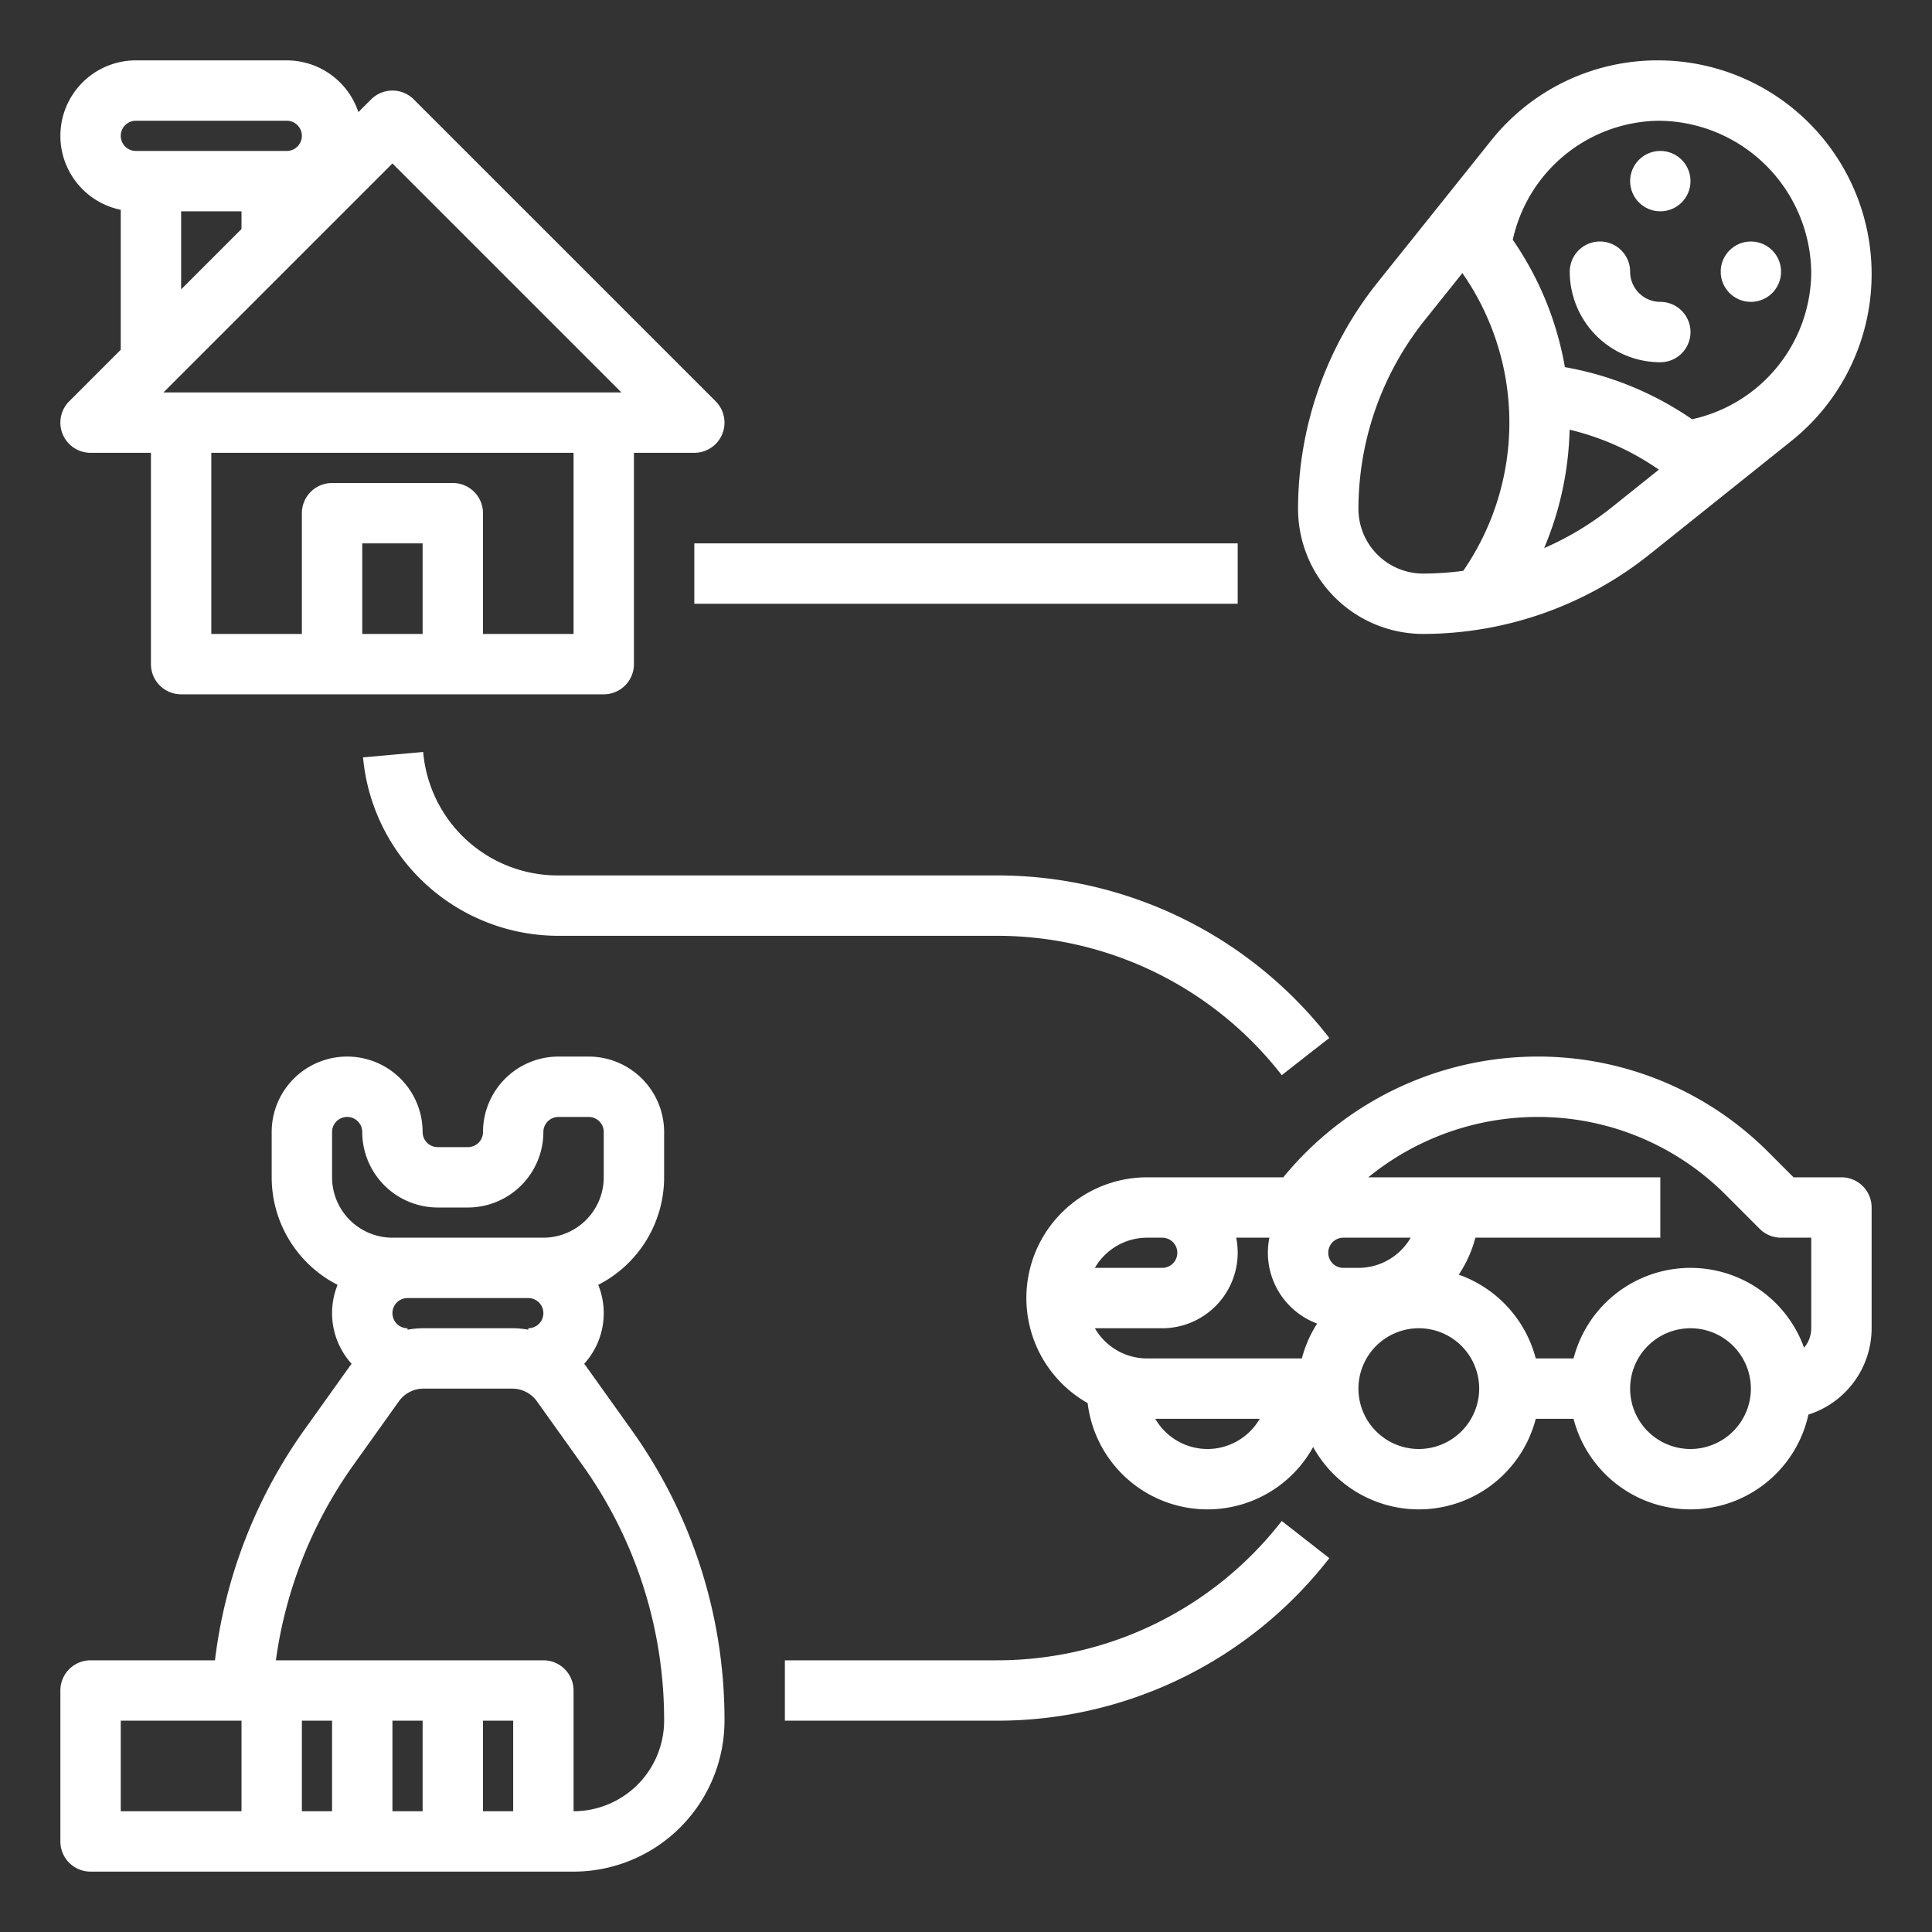<?xml version="1.0"?>
<svg xmlns="http://www.w3.org/2000/svg" xmlns:xlink="http://www.w3.org/1999/xlink" xmlns:svgjs="http://svgjs.com/svgjs" version="1.1" width="512" height="512" x="0" y="0" viewBox="0 0 512 512" style="enable-background:new 0 0 512 512" xml:space="preserve"><rect x="0" y="0" width="512" height="512" fill="#333333" stroke="none"/><g><path xmlns="http://www.w3.org/2000/svg" d="M439.372,16a56.353,56.353,0,0,0-44.22,21.253L365.036,74.898A96.35,96.35,0,0,0,344,134.869,33.169,33.169,0,0,0,377.131,168a96.348,96.348,0,0,0,59.971-21.037l37.646-30.116A56.628,56.628,0,0,0,439.372,16ZM480,72.624l-.005.004a40.132,40.132,0,0,1-31.581,38.477,85.55,85.55,0,0,0-33.702-13.81,84.853,84.853,0,0,0-13.81-33.746,40.132,40.132,0,0,1,38.47-31.545l.005-.005A40.674,40.674,0,0,1,480,72.624ZM360,134.869a80.29,80.29,0,0,1,17.53-49.976l10.013-12.516a69.229,69.229,0,0,1,.236,78.895A79.406,79.406,0,0,1,377.131,152,17.15,17.15,0,0,1,360,134.869Zm67.106-.399a79.832,79.832,0,0,1-17.894,10.787,85.693,85.693,0,0,0,6.748-31.381A69.542,69.542,0,0,1,439.615,124.463Z" fill="#ffffff" data-original="#000000" style=""/><circle xmlns="http://www.w3.org/2000/svg" cx="440" cy="48" r="8" fill="#ffffff" data-original="#000000" style=""/><circle xmlns="http://www.w3.org/2000/svg" cx="464" cy="72" r="8" fill="#ffffff" data-original="#000000" style=""/><path xmlns="http://www.w3.org/2000/svg" d="M440,80a8.009,8.009,0,0,1-8-8,8,8,0,0,0-16,0,24.027,24.027,0,0,0,24,24,8,8,0,0,0,0-16Z" fill="#ffffff" data-original="#000000" style=""/><path xmlns="http://www.w3.org/2000/svg" d="M155.3,362.05q-.225-.315-.48-.63A19.981,19.981,0,0,0,158.54,340.5,32.023,32.023,0,0,0,176,312V300a20.02,20.02,0,0,0-20-20h-8a20.02,20.02,0,0,0-20,20,3.999,3.999,0,0,1-4,4h-8a3.999,3.999,0,0,1-4-4,20,20,0,0,0-40,0v12a32.023,32.023,0,0,0,17.46,28.5,19.981,19.981,0,0,0,3.72,20.92q-.255.315-.48.63l-11.96,16.75A132.638,132.638,0,0,0,56.97,440H24a7.998,7.998,0,0,0-8,8v40a7.998,7.998,0,0,0,8,8H152a40.04,40.04,0,0,0,40-40,132.06,132.06,0,0,0-24.74-77.2ZM88,312V300a4,4,0,0,1,8,0,20.02,20.02,0,0,0,20,20h8a20.02,20.02,0,0,0,20-20,3.999,3.999,0,0,1,4-4h8a3.999,3.999,0,0,1,4,4v12a16.021,16.021,0,0,1-16,16H104A16.021,16.021,0,0,1,88,312Zm16,36a3.999,3.999,0,0,1,4-4h32a4,4,0,0,1,0,8v.38a23.767,23.767,0,0,0-4.23-.38H112.23a23.767,23.767,0,0,0-4.23.38V352A3.999,3.999,0,0,1,104,348ZM32,456H64v24H32Zm48,0h8v24H80Zm24,0h8v24h-8Zm32,24h-8V456h8Zm16,0V448a7.998,7.998,0,0,0-8-8H73.11A116.535,116.535,0,0,1,93.76,388.1l11.96-16.75a8.023,8.023,0,0,1,6.51-3.35h23.54a8.023,8.023,0,0,1,6.51,3.35l11.96,16.75A116.14,116.14,0,0,1,176,456,24.032,24.032,0,0,1,152,480Z" fill="#ffffff" data-original="#000000" style=""/><path xmlns="http://www.w3.org/2000/svg" d="M32,55.597V92.686L18.343,106.343A8,8,0,0,0,24,120H40v56a8,8,0,0,0,8,8H160a8,8,0,0,0,8-8V120h16a8,8,0,0,0,5.657-13.657l-80-80a8.001,8.001,0,0,0-11.314,0L94.973,29.713A20.024,20.024,0,0,0,76,16H36a20.001,20.001,0,0,0-4,39.597ZM48,56H64v4.686l-16,16Zm64,112H96V144h16Zm40,0H128V136a8,8,0,0,0-8-8H88a8,8,0,0,0-8,8v32H56V120h96ZM104,43.314,164.687,104H43.313ZM36,32H76a4,4,0,0,1,0,8H36a4,4,0,0,1,0-8Z" fill="#ffffff" data-original="#000000" style=""/><path xmlns="http://www.w3.org/2000/svg" d="M264,440H208v16h56a111.387,111.387,0,0,0,88.284-43.072l-12.605-9.854A95.486,95.486,0,0,1,264,440Z" fill="#ffffff" data-original="#000000" style=""/><path xmlns="http://www.w3.org/2000/svg" d="M148,232a35.793,35.793,0,0,1-35.853-32.718l-15.936,1.436A52.005,52.005,0,0,0,148,248H264a95.486,95.486,0,0,1,75.679,36.927l12.605-9.854A111.387,111.387,0,0,0,264,232Z" fill="#ffffff" data-original="#000000" style=""/><rect xmlns="http://www.w3.org/2000/svg" x="184" y="144" width="144" height="16" fill="#ffffff" data-original="#000000" style=""/><path xmlns="http://www.w3.org/2000/svg" d="M488,312H475.31L468.72,305.41A86.154,86.154,0,0,0,407.38,280a87.182,87.182,0,0,0-67.29,32H304a31.991,31.991,0,0,0-15.77,59.83l.008.004A31.987,31.987,0,0,0,348,383.47,31.996,31.996,0,0,0,406.99,376h10.02a32.003,32.003,0,0,0,62.24-1.12A24.041,24.041,0,0,0,496,352V320A7.998,7.998,0,0,0,488,312ZM356,328h17.85A16.003,16.003,0,0,1,360,336h-4a4,4,0,0,1,0-8Zm-19.6,0A20.266,20.266,0,0,0,336,332a20.035,20.035,0,0,0,13.06,18.76,31.766,31.766,0,0,0-4.05,9.24H304a15.974,15.974,0,0,1-13.84-8H308a20.02,20.02,0,0,0,20-20,20.266,20.266,0,0,0-.4-4ZM304,328h4a4,4,0,0,1,0,8H290.16A15.974,15.974,0,0,1,304,328Zm16,56a15.997,15.997,0,0,1-13.835-8H333.835A15.997,15.997,0,0,1,320,384Zm56,0a16,16,0,1,1,16-16A16.021,16.021,0,0,1,376,384Zm72,0a16,16,0,1,1,16-16A16.021,16.021,0,0,1,448,384Zm32-32a7.97,7.97,0,0,1-1.9,5.16A31.999,31.999,0,0,0,417.01,360H406.99a32.158,32.158,0,0,0-20.41-22.2A31.941,31.941,0,0,0,390.99,328H440V312H362.61a71.101,71.101,0,0,1,44.77-16,70.293,70.293,0,0,1,50.03,20.72l8.93,8.94A8.008,8.008,0,0,0,472,328h8Z" fill="#ffffff" data-original="#000000" style=""/></g></svg>
